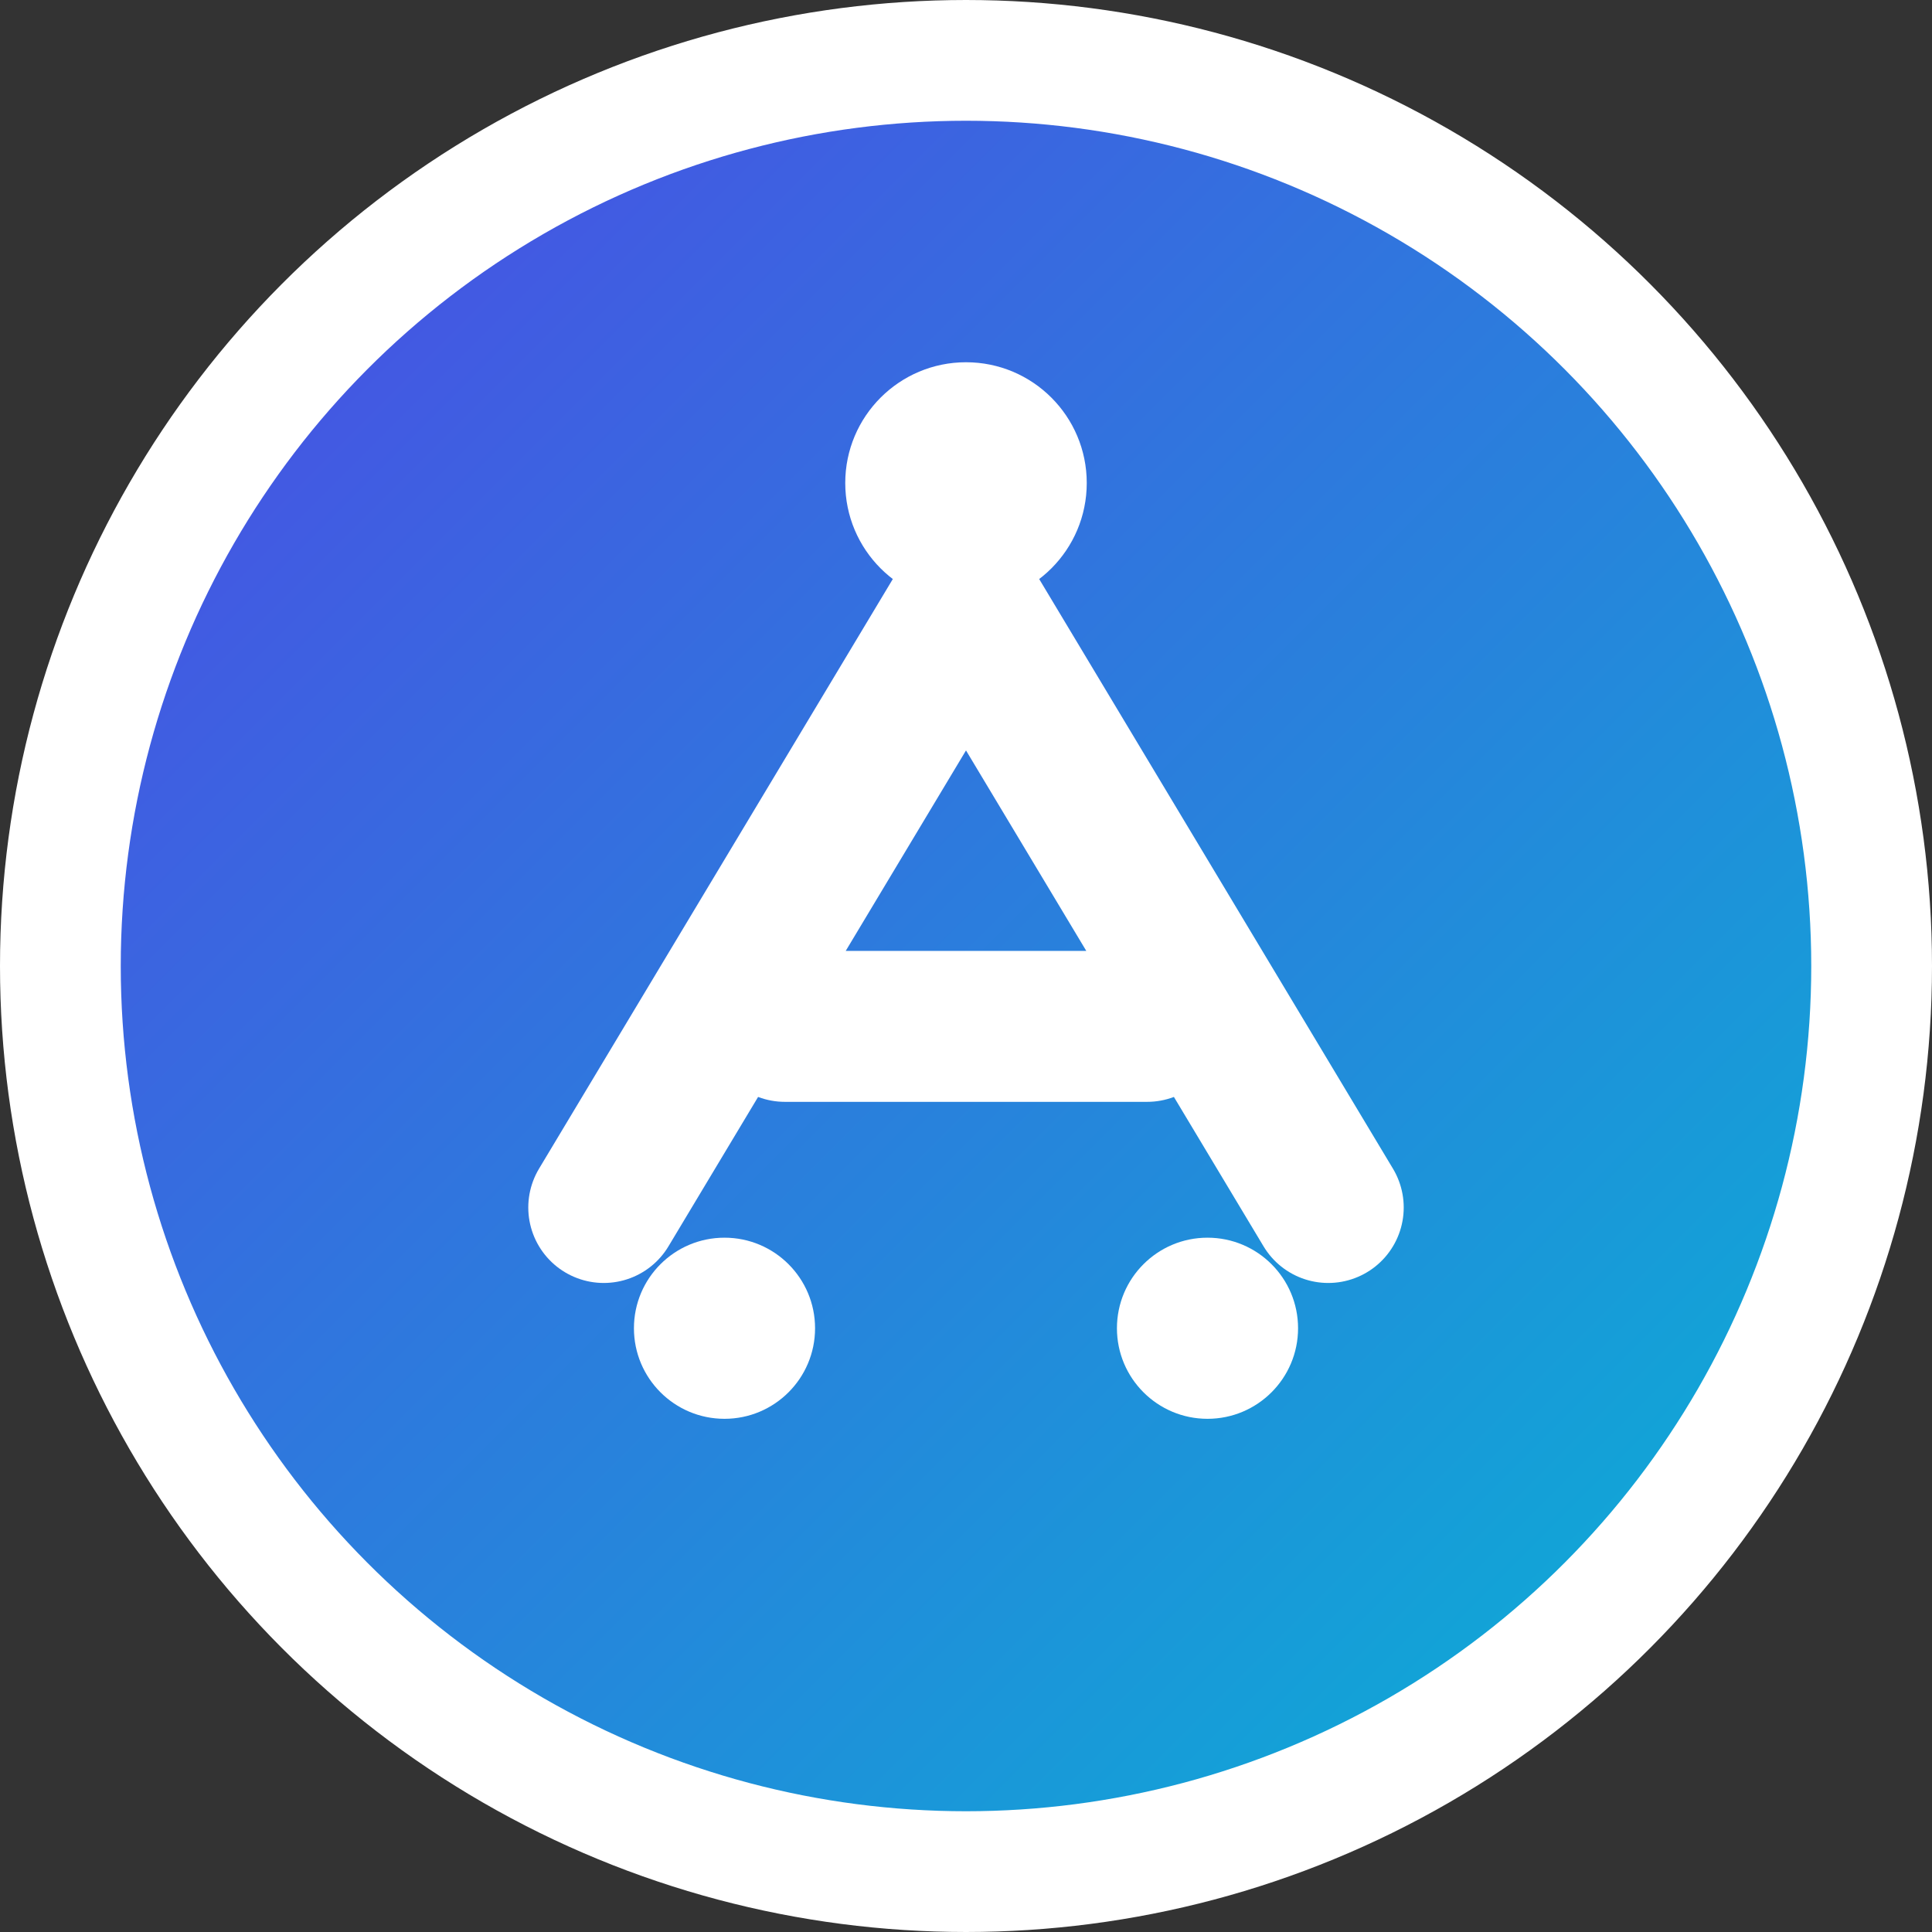 <svg xmlns="http://www.w3.org/2000/svg" width="32" height="32" viewBox="0 0 32 32">
  <rect x="0" y="0" width="32" height="32" fill="#333333" stroke="none"/>
  <defs>
    <linearGradient id="grad1" x1="0%" y1="0%" x2="100%" y2="100%">
      <stop offset="0%" style="stop-color:#4f46e5;stop-opacity:1" />
      <stop offset="100%" style="stop-color:#06b6d4;stop-opacity:1" />
    </linearGradient>
  </defs>
  <circle cx="16" cy="16" r="15" fill="url(#grad1)" stroke="#fff" stroke-width="2"/>
  <path d="M10 20 L16 10 L22 20 M13 17 L19 17" stroke="#fff" stroke-width="2.5" stroke-linecap="round" stroke-linejoin="round" fill="none"/>
  <circle cx="16" cy="8" r="2" fill="#fff"/>
  <circle cx="12" cy="22" r="1.5" fill="#fff"/>
  <circle cx="20" cy="22" r="1.5" fill="#fff"/>
</svg>